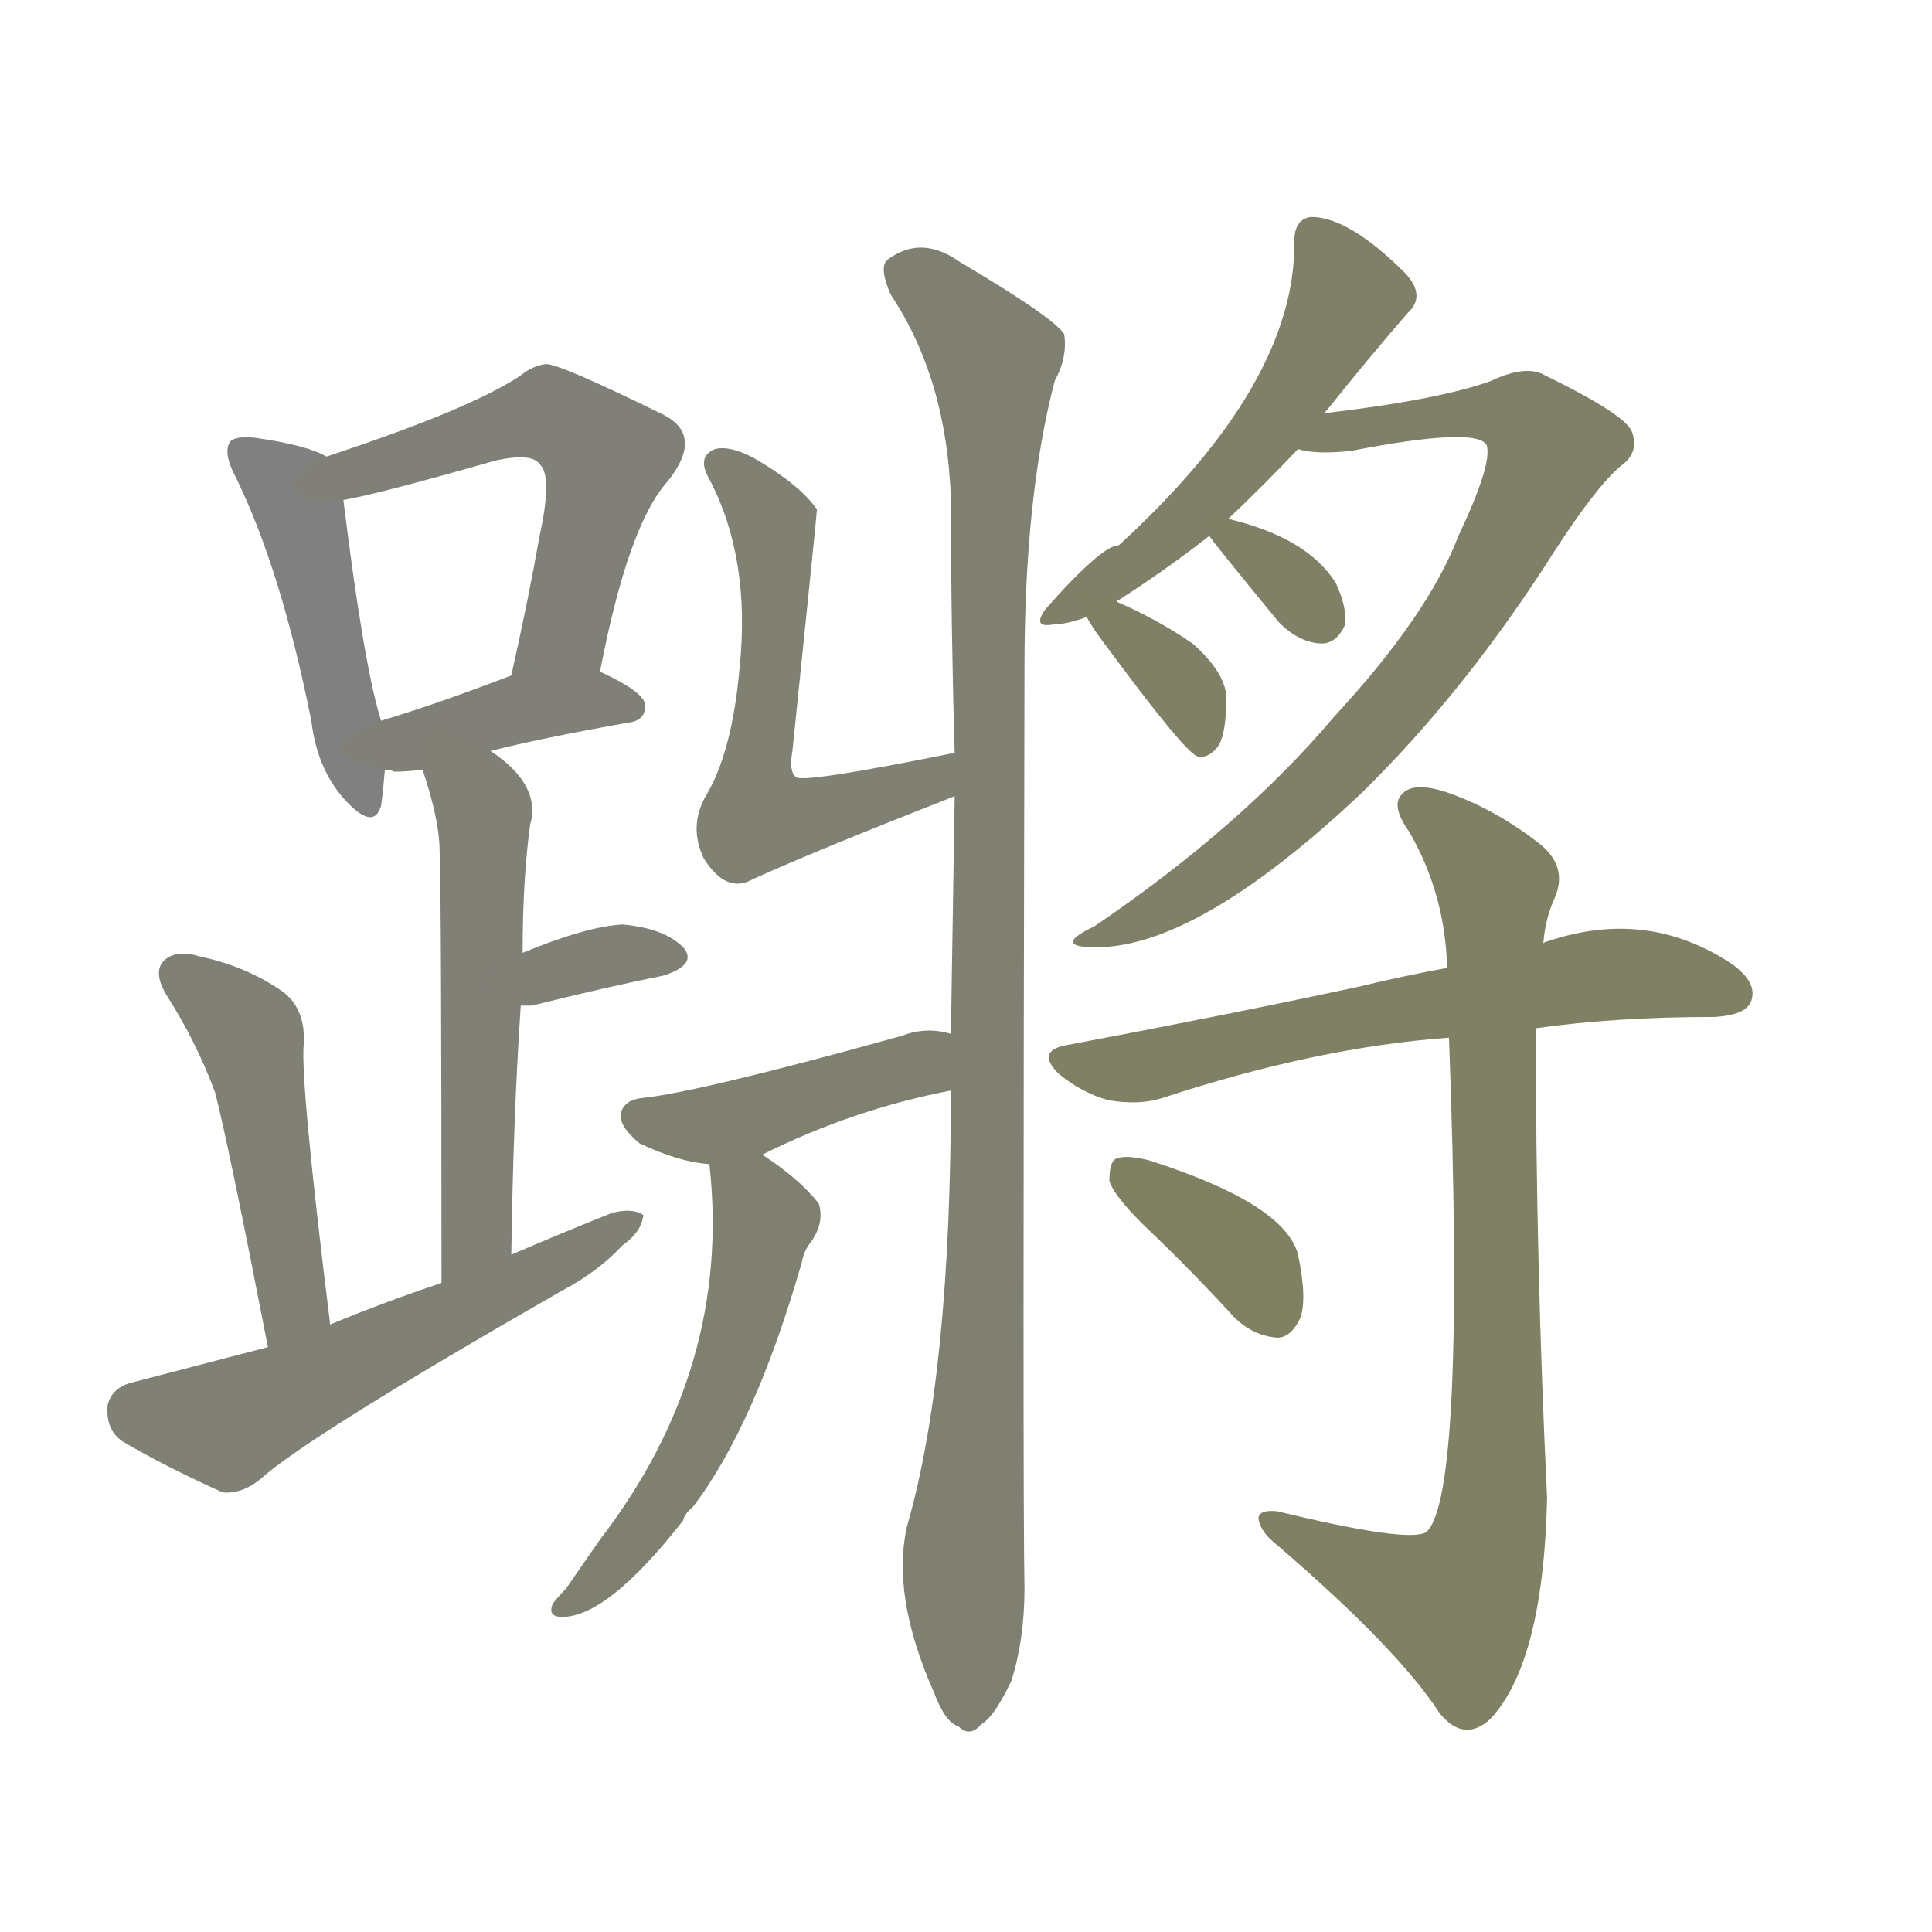<svg version="1.1" viewBox="0 0 1024 1024" xmlns="http://www.w3.org/2000/svg">
  
  <g transform="scale(1, -1) translate(0, -900)">
    <style type="text/css">
        .stroke1 {fill: #808080;}
        .stroke2 {fill: #808079;}
        .stroke3 {fill: #808078;}
        .stroke4 {fill: #808077;}
        .stroke5 {fill: #808076;}
        .stroke6 {fill: #808075;}
        .stroke7 {fill: #808074;}
        .stroke8 {fill: #808073;}
        .stroke9 {fill: #808072;}
        .stroke10 {fill: #808071;}
        .stroke11 {fill: #808070;}
        .stroke12 {fill: #808069;}
        .stroke13 {fill: #808068;}
        .stroke14 {fill: #808067;}
        .stroke15 {fill: #808066;}
        .stroke16 {fill: #808065;}
        .stroke17 {fill: #808064;}
        .stroke18 {fill: #808063;}
        .stroke19 {fill: #808062;}
        .stroke20 {fill: #808061;}
        text {
            font-family: Helvetica;
            font-size: 50px;
            fill: #808060;
            paint-order: stroke;
            stroke: #000000;
            stroke-width: 4px;
            stroke-linecap: butt;
            stroke-linejoin: miter;
            font-weight: 800;
        }
    </style>

    <path d="M 173 658 Q 163 664 135 668 Q 125 669 122 666 Q 118 660 125 647 Q 149 598 165 518 Q 168 493 182 477 Q 198 459 202 473 Q 203 480 204 492 L 202 518 Q 193 546 182 635 C 180 655 180 655 173 658 Z" class="stroke1"/>
    <path d="M 318 544 Q 333 622 354 645 Q 373 669 352 680 Q 295 708 289 707 Q 282 706 276 701 Q 249 683 173 658 C 145 649 153 629 182 635 Q 200 638 263 656 Q 282 660 286 654 Q 293 648 286 616 Q 280 582 271 542 C 264 513 312 515 318 544 Z" class="stroke2"/>
    <path d="M 260 502 Q 288 509 333 517 Q 342 518 342 526 Q 342 533 318 544 C 299 553 299 553 271 542 Q 232 527 202 518 C 173 509 174 497 204 492 Q 207 492 209 491 Q 215 491 224 492 L 260 502 Z" class="stroke3"/>
    <path d="M 271 235 Q 272 307 276 367 L 277 395 Q 277 434 281 463 Q 287 484 260 502 C 236 520 215 521 224 492 Q 233 465 233 449 Q 234 425 234 220 C 234 190 271 205 271 235 Z" class="stroke4"/>
    <path d="M 276 367 Q 277 367 282 367 Q 322 377 352 383 Q 370 389 362 398 Q 352 408 330 410 Q 311 409 277 395 C 249 384 246 367 276 367 Z" class="stroke5"/>
    <path d="M 175 198 Q 159 327 161 347 Q 162 366 149 375 Q 130 388 106 393 Q 94 397 87 391 Q 81 385 88 373 Q 104 348 114 321 Q 121 294 142 186 C 148 157 179 168 175 198 Z" class="stroke6"/>
    <path d="M 142 186 Q 73 168 69 167 Q 59 164 57 155 Q 56 142 65 136 Q 87 123 118 109 Q 128 108 138 116 Q 162 138 298 216 Q 317 226 330 240 Q 340 247 341 256 Q 335 260 324 257 Q 299 247 271 235 L 234 220 Q 204 210 175 198 L 142 186 Z" class="stroke7"/>
    <path d="M 506 501 Q 427 485 422 488 Q 418 491 420 502 Q 433 628 433 630 Q 424 643 400 657 Q 387 664 379 662 Q 369 658 376 646 Q 398 604 392 546 Q 388 501 374 478 Q 365 462 373 445 Q 385 426 399 434 Q 432 449 506 478 C 534 489 535 507 506 501 Z" class="stroke8"/>
    <path d="M 504 322 Q 504 172 481 92 Q 472 55 495 3 Q 501 -13 508 -15 Q 514 -21 520 -14 Q 527 -10 536 9 Q 543 31 543 58 Q 542 106 543 546 Q 543 637 559 698 Q 566 711 564 723 Q 558 732 509 761 Q 488 776 470 762 Q 466 758 472 744 Q 502 699 504 635 Q 504 569 506 501 L 506 478 Q 505 417 504 352 L 504 322 Z" class="stroke9"/>
    <path d="M 404 288 Q 452 312 504 322 C 533 328 533 345 504 352 Q 491 356 478 351 Q 370 321 340 318 Q 331 317 329 310 Q 328 303 339 294 Q 360 284 376 283 L 404 288 Z" class="stroke10"/>
    <path d="M 376 283 Q 388 175 318 84 L 300 58 Q 296 54 293 50 Q 290 43 298 43 Q 322 43 362 94 Q 363 98 367 101 Q 400 144 425 231 Q 426 237 430 242 Q 437 252 434 262 Q 424 275 404 288 C 379 305 374 309 376 283 Z" class="stroke11"/>
    <path d="M 651 625 Q 670 643 688 662 L 702 681 Q 726 711 746 734 Q 756 743 745 755 Q 715 785 695 785 Q 686 784 686 772 Q 687 697 593 611 Q 584 611 554 577 Q 547 567 558 569 Q 565 569 576 573 L 592 581 Q 592 582 593 582 Q 618 598 641 616 L 651 625 Z" class="stroke12"/>
    <path d="M 688 662 Q 697 659 716 661 Q 783 674 788 664 Q 791 654 773 616 Q 757 574 707 520 Q 658 462 580 409 Q 559 399 577 398 Q 632 395 722 480 Q 777 534 824 608 Q 846 642 859 653 Q 869 660 865 671 Q 862 680 819 701 Q 809 707 790 698 Q 762 688 702 681 C 672 677 658 665 688 662 Z" class="stroke13"/>
    <path d="M 641 616 Q 641 615 678 570 Q 688 560 699 559 Q 708 558 713 569 Q 714 578 708 591 Q 693 615 651 625 C 631 630 631 630 641 616 Z" class="stroke14"/>
    <path d="M 576 573 Q 579 567 589 554 Q 629 500 635 499 Q 641 498 646 505 Q 650 512 650 531 Q 649 544 632 559 Q 613 572 592 581 C 565 593 565 593 576 573 Z" class="stroke15"/>
    <path d="M 814 355 Q 856 361 909 361 Q 925 362 928 369 Q 932 379 918 389 Q 873 419 820 401 Q 819 401 818 400 L 767 387 Q 745 383 720 377 Q 650 362 565 346 Q 549 343 561 331 Q 573 321 587 317 Q 603 314 616 318 Q 698 345 768 350 L 814 355 Z" class="stroke16"/>
    <path d="M 768 350 Q 777 107 756 88 Q 747 82 677 99 Q 667 100 667 95 Q 668 88 677 81 Q 741 26 763 -8 Q 776 -24 790 -11 Q 818 19 820 106 Q 814 229 814 355 L 818 400 Q 819 413 824 424 Q 831 440 817 452 Q 793 471 767 480 Q 749 486 743 479 Q 737 473 747 459 Q 766 426 767 387 L 768 350 Z" class="stroke17"/>
    <path d="M 610 247 Q 632 226 654 202 Q 664 192 677 191 Q 684 191 689 201 Q 693 211 688 235 Q 681 262 609 285 Q 597 288 592 286 Q 588 285 588 274 Q 591 265 610 247 Z" class="stroke18"/>
    
    
    
    
    
    
    
    
    
    
    
    
    
    
    
    
    
    </g>
</svg>